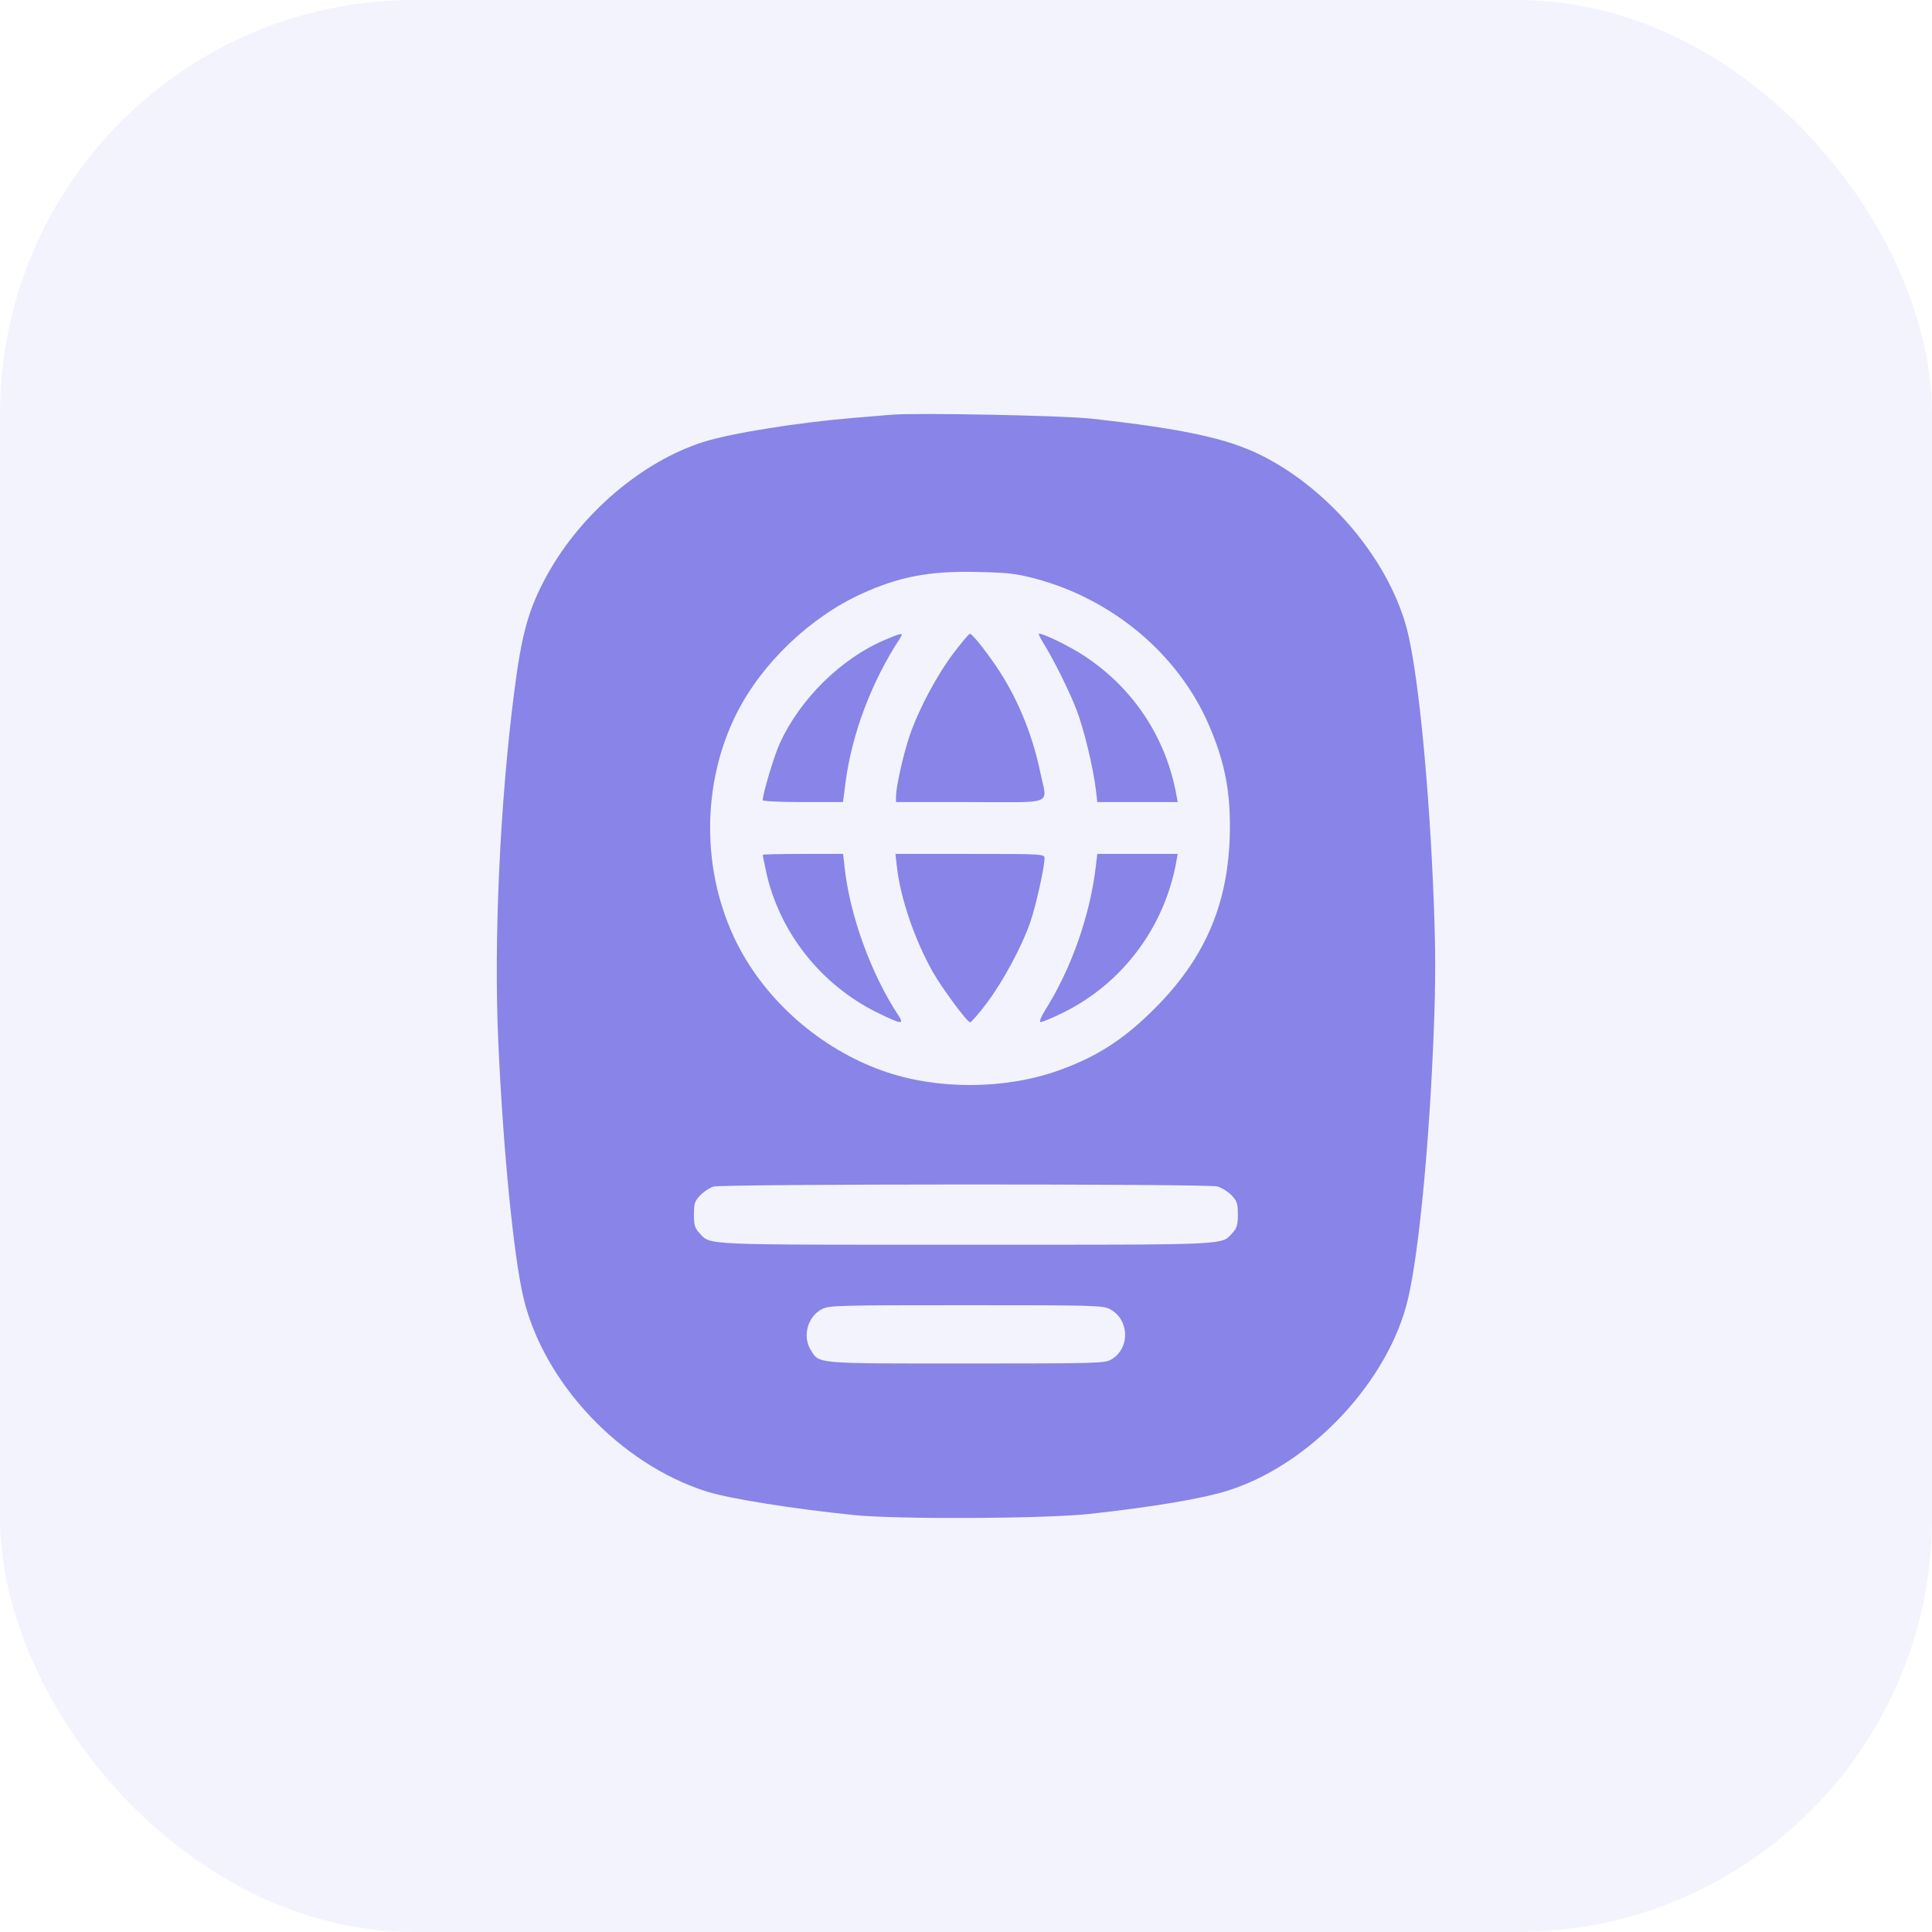 <svg width="70" height="70" viewBox="0 0 70 70" fill="none" xmlns="http://www.w3.org/2000/svg">
<rect opacity="0.1" width="70" height="70" rx="15" fill="#8884E8"/>
<path fill-rule="evenodd" clip-rule="evenodd" d="M32.305 15.026C32.109 15.042 31.486 15.094 30.92 15.141C28.934 15.305 26.488 15.696 25.498 16.009C23.281 16.709 21.058 18.596 19.829 20.823C19.145 22.062 18.899 22.948 18.616 25.189C18.111 29.186 17.891 34.059 18.052 37.706C18.223 41.578 18.604 45.475 18.962 47.001C19.691 50.107 22.48 53.059 25.617 54.044C26.446 54.304 28.759 54.672 30.96 54.895C32.521 55.053 37.878 55.027 39.468 54.853C41.782 54.6 43.565 54.299 44.494 54.006C47.494 53.057 50.329 50.03 51.021 47.034C51.413 45.341 51.788 41.436 51.945 37.413C52.018 35.551 52.018 34.463 51.945 32.602C51.788 28.59 51.413 24.674 51.024 22.991C50.434 20.438 48.236 17.76 45.691 16.493C44.466 15.882 42.849 15.534 39.547 15.169C38.502 15.054 33.228 14.95 32.305 15.026ZM37.49 20.959C40.306 21.703 42.678 23.692 43.789 26.243C44.402 27.649 44.614 28.808 44.552 30.411C44.458 32.852 43.614 34.761 41.843 36.534C40.715 37.664 39.735 38.295 38.339 38.79C36.384 39.484 33.925 39.488 31.989 38.8C29.732 37.998 27.758 36.274 26.705 34.186C25.403 31.605 25.403 28.378 26.706 25.816C27.62 24.018 29.359 22.36 31.218 21.514C32.589 20.89 33.663 20.686 35.392 20.723C36.499 20.746 36.819 20.782 37.49 20.959ZM32.068 23.181C30.485 23.85 28.996 25.313 28.257 26.924C28.052 27.369 27.635 28.758 27.635 28.993C27.635 29.031 28.29 29.061 29.089 29.061H30.543L30.634 28.363C30.863 26.593 31.576 24.702 32.604 23.135C32.751 22.911 32.695 22.916 32.068 23.181ZM34.564 23.644C33.936 24.469 33.259 25.746 32.942 26.704C32.709 27.408 32.464 28.522 32.464 28.875V29.061H35.155C38.278 29.061 37.943 29.206 37.687 27.964C37.398 26.565 36.821 25.19 36.058 24.088C35.626 23.463 35.218 22.963 35.14 22.961C35.11 22.96 34.851 23.267 34.564 23.644ZM37.799 23.292C38.167 23.882 38.731 25.015 38.997 25.697C39.264 26.383 39.613 27.82 39.705 28.612L39.757 29.061H41.213H42.67L42.624 28.807C42.247 26.725 41.066 24.938 39.297 23.771C38.758 23.416 37.828 22.959 37.641 22.959C37.614 22.959 37.685 23.109 37.799 23.292ZM27.635 30.973C27.635 30.992 27.687 31.251 27.751 31.549C28.22 33.755 29.734 35.681 31.791 36.691C32.66 37.117 32.777 37.132 32.549 36.787C31.564 35.297 30.792 33.172 30.602 31.428L30.548 30.939H29.092C28.291 30.939 27.635 30.954 27.635 30.973ZM32.498 31.418C32.628 32.55 33.136 34.04 33.791 35.205C34.123 35.795 35.044 37.041 35.149 37.041C35.19 37.041 35.455 36.737 35.737 36.364C36.333 35.58 37.023 34.298 37.33 33.409C37.534 32.816 37.846 31.416 37.846 31.093C37.846 30.943 37.777 30.939 35.144 30.939H32.443L32.498 31.418ZM39.704 31.389C39.496 33.168 38.812 35.108 37.862 36.611C37.726 36.826 37.65 37.014 37.694 37.029C37.738 37.044 38.102 36.896 38.502 36.699C40.668 35.637 42.201 33.589 42.625 31.193L42.67 30.939H41.213H39.757L39.704 31.389ZM44.103 42.987C44.258 43.029 44.489 43.172 44.618 43.304C44.821 43.514 44.85 43.602 44.85 44.003C44.85 44.383 44.817 44.497 44.653 44.673C44.236 45.12 44.697 45.099 34.996 45.099C25.296 45.099 25.757 45.12 25.34 44.673C25.176 44.497 25.142 44.383 25.142 44.003C25.142 43.602 25.171 43.515 25.377 43.303C25.506 43.17 25.719 43.03 25.852 42.992C26.192 42.894 43.747 42.889 44.103 42.987ZM40.215 47.433C40.921 47.806 40.955 48.839 40.276 49.249C40.032 49.396 39.842 49.401 35.012 49.402C29.483 49.402 29.689 49.42 29.373 48.909C29.067 48.412 29.259 47.707 29.777 47.433C30.03 47.298 30.354 47.29 34.996 47.29C39.639 47.29 39.962 47.298 40.215 47.433Z" fill="#8884E8"/>
</svg>

